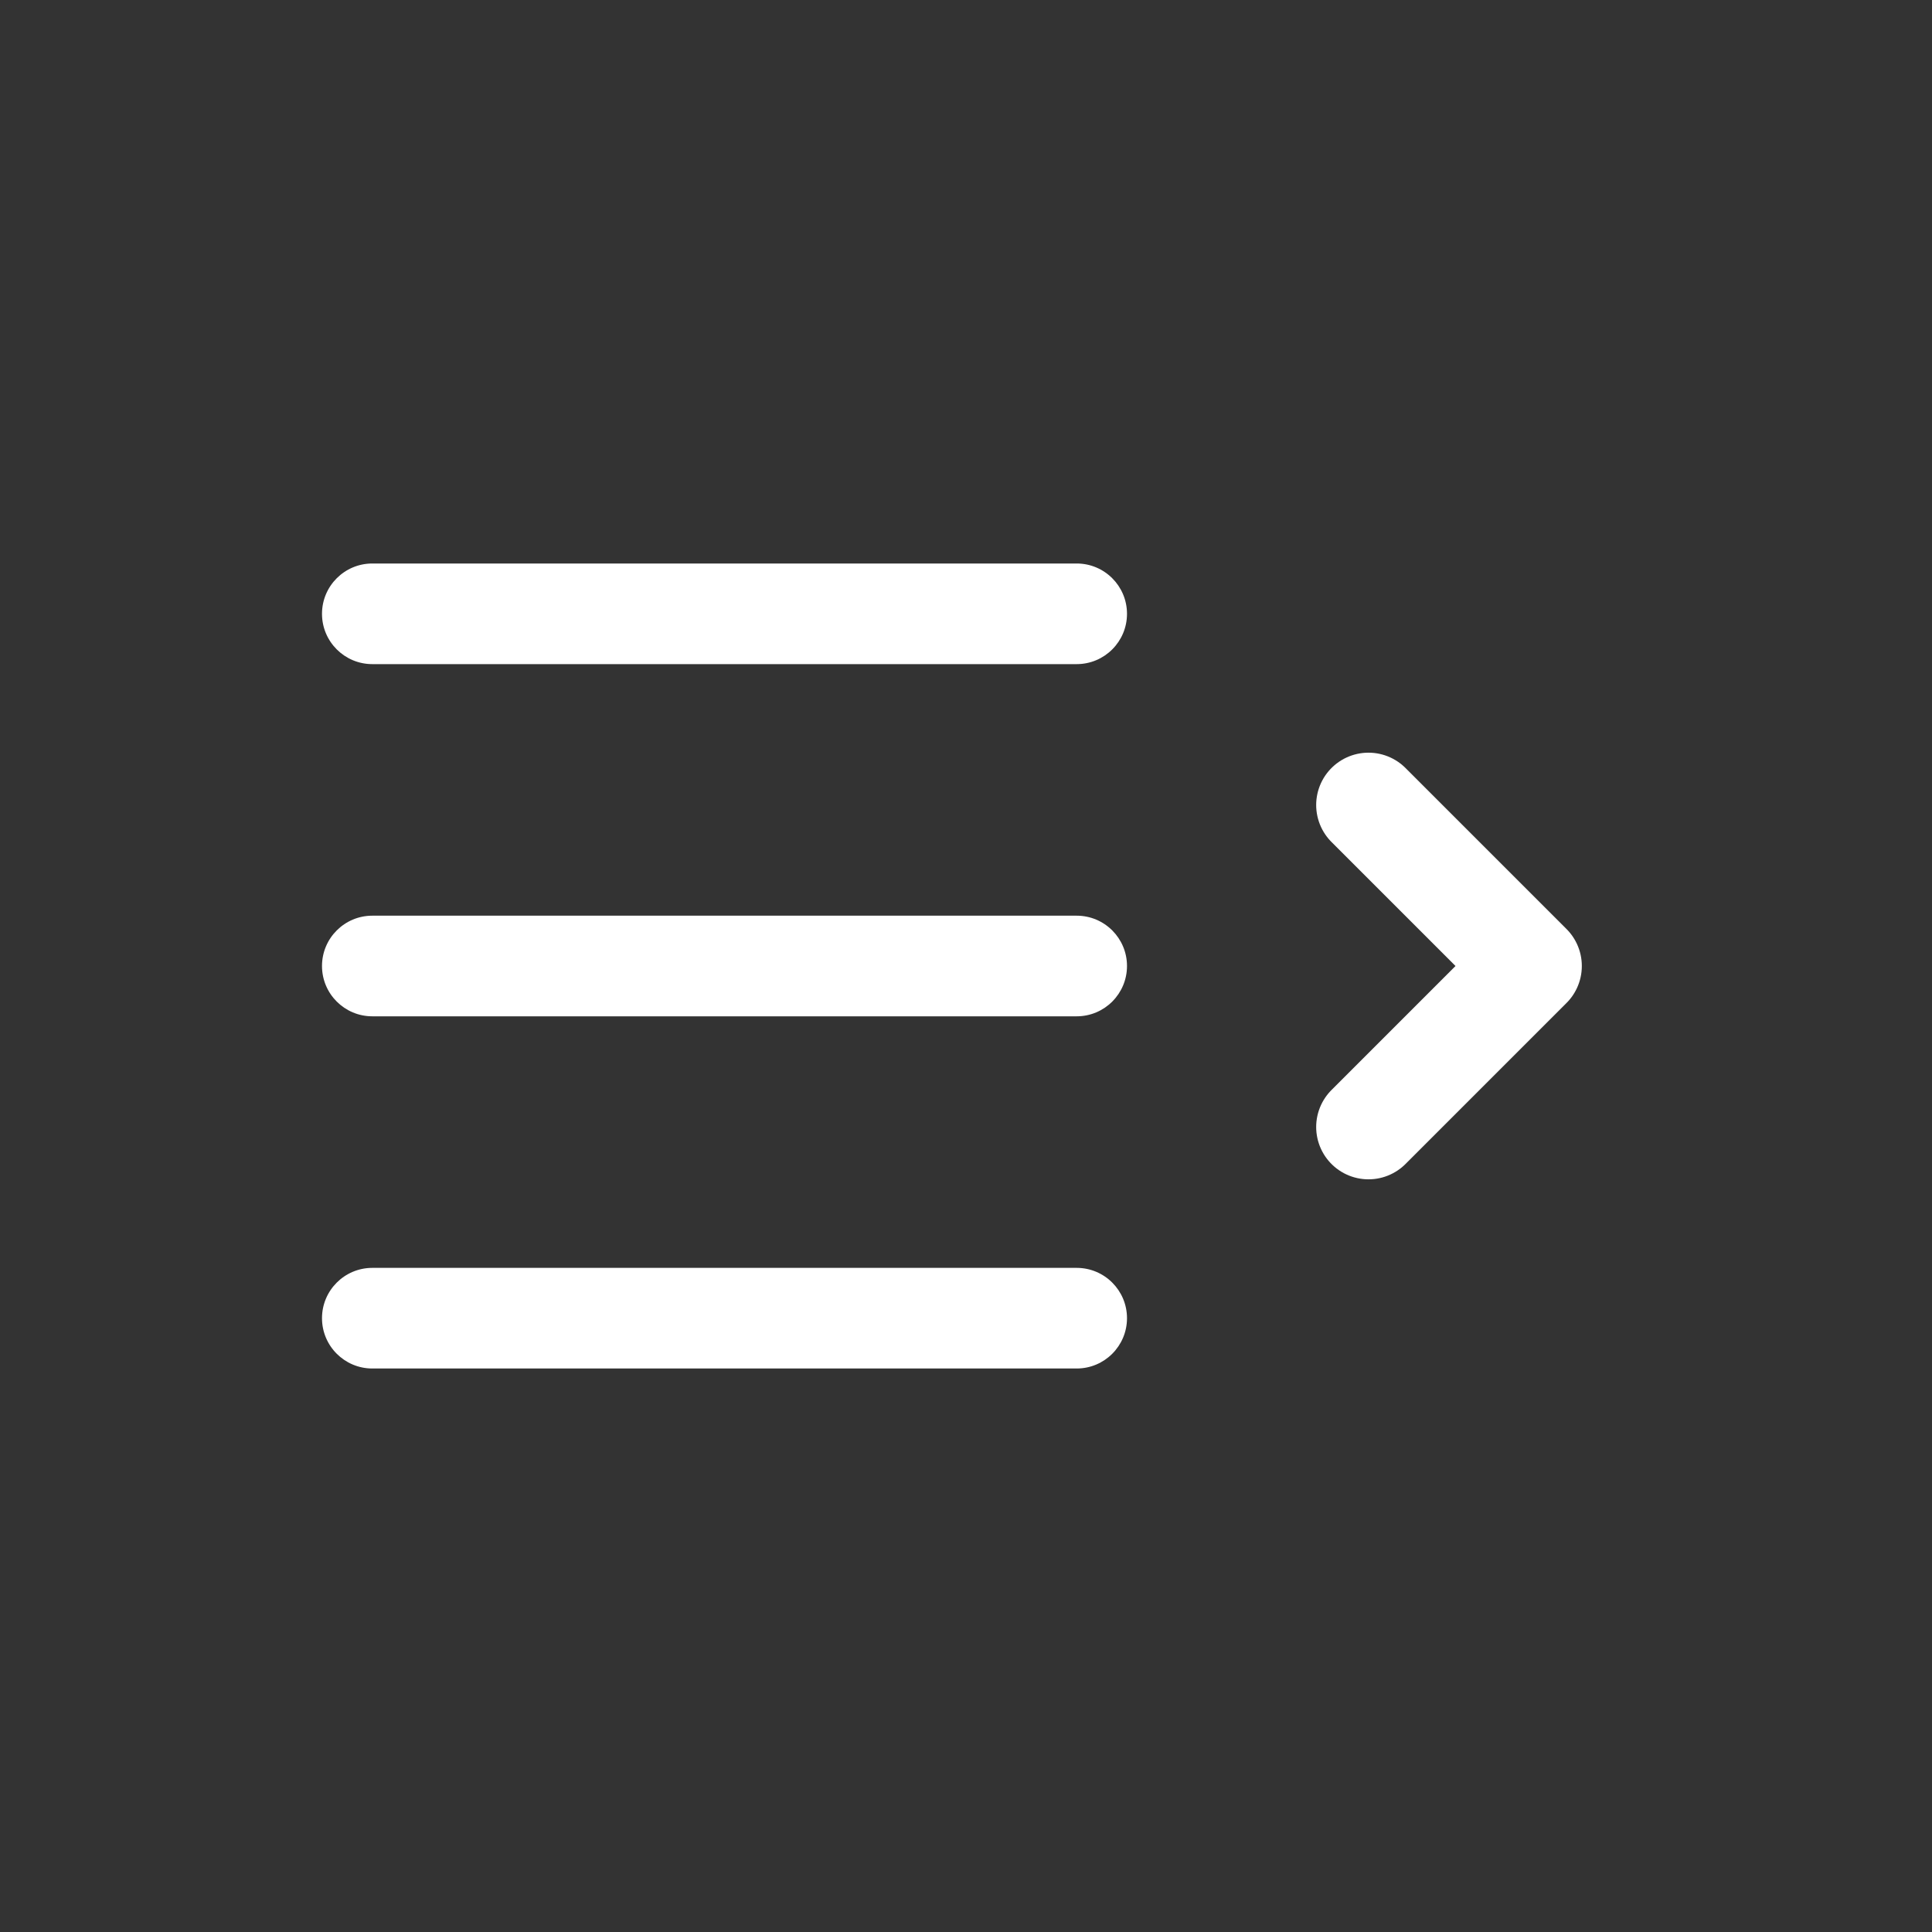 <svg width="24" height="24" viewBox="0 0 24 24" fill="none" xmlns="http://www.w3.org/2000/svg">
<rect x="0" y="0" width="24" height="24" fill="#333333" stroke="none"/>
<path d="M4 7.625C4 7.28 4.28 7 4.625 7H13.375C13.72 7 14 7.28 14 7.625V7.625C14 7.97 13.72 8.25 13.375 8.25H4.625C4.28 8.25 4 7.97 4 7.625V7.625ZM4 12C4 11.655 4.28 11.375 4.625 11.375H13.375C13.72 11.375 14 11.655 14 12V12C14 12.345 13.72 12.625 13.375 12.625H4.625C4.28 12.625 4 12.345 4 12V12ZM4 16.375C4 16.03 4.28 15.75 4.625 15.75H13.375C13.72 15.75 14 16.03 14 16.375V16.375C14 16.72 13.72 17 13.375 17H4.625C4.28 17 4 16.72 4 16.375V16.375Z" fill="white"/>
<path d="M17 14L19 12L17 10" stroke="white" stroke-width="1.3" stroke-linecap="round" stroke-linejoin="round"/>
</svg>

